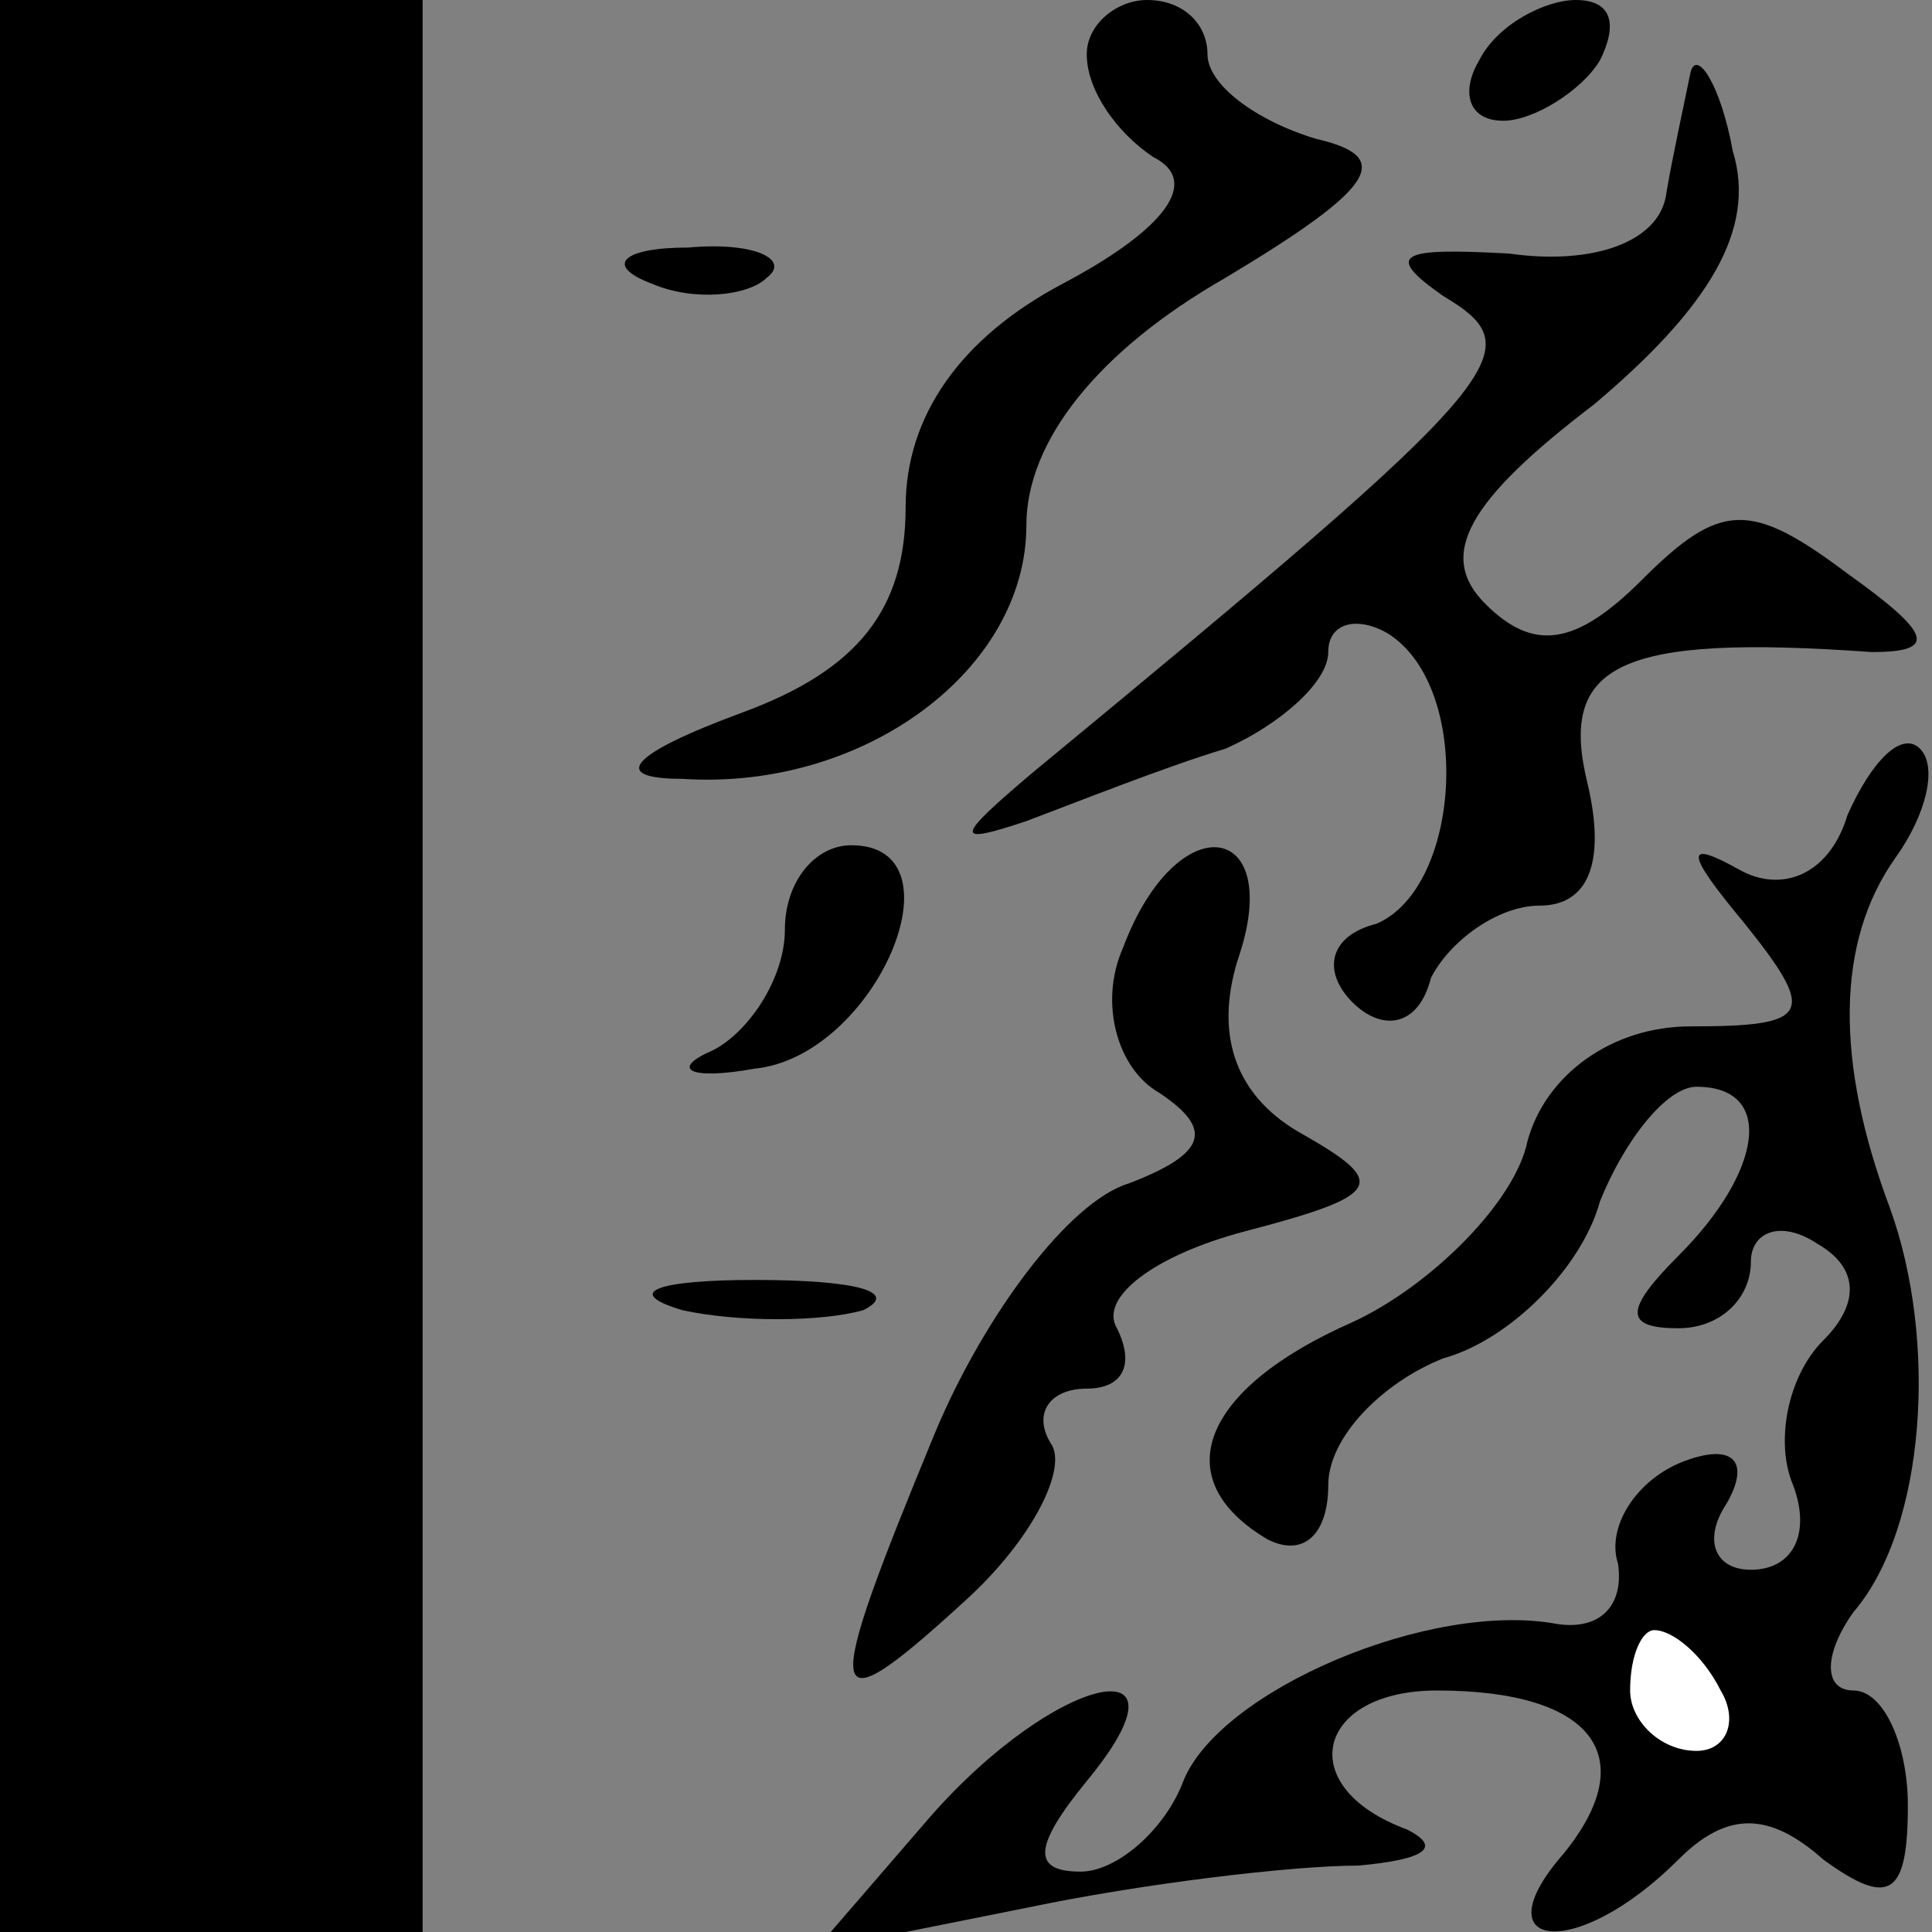 <?xml version="1.0" standalone="no"?>
<!DOCTYPE svg PUBLIC "-//W3C//DTD SVG 20010904//EN"
 "http://www.w3.org/TR/2001/REC-SVG-20010904/DTD/svg10.dtd">
<svg version="1.0" xmlns="http://www.w3.org/2000/svg"
 width="32pt" height="32pt" viewBox="0 0 32 32"
 preserveAspectRatio="xMidYMid meet">
<rect x="0" y="0" width="32" height="32" fill="#808080" stroke="none"/>
<g transform="translate(0,32) scale(0.1,-0.1)"
fill="#000000" stroke="none">
<path fill="#000000" stroke="none" d="M0 160 l0 -160 35 0 35 0 0 160 0 160
-35 0 -35 0 0 -160z"/>
<path fill="#000000" stroke="none" d="M180 311 c0 -6 5 -13 11 -17 8 -4 2
-12 -15 -21 -17 -9 -26 -22 -26 -37 0 -17 -8 -27 -27 -34 -19 -7 -22 -11 -10
-11 30 -2 57 18 57 42 0 14 12 29 33 41 25 15 28 20 15 23 -10 3 -18 9 -18 14
0 5 -4 9 -10 9 -5 0 -10 -4 -10 -9z"/>
<path fill="#000000" stroke="none" d="M245 310 c-3 -5 -2 -10 4 -10 5 0 13 5
16 10 3 6 2 10 -4 10 -5 0 -13 -4 -16 -10z"/>
<path fill="#000000" stroke="none" d="M280 308 c-1 -5 -3 -14 -4 -20 -1 -8
-12 -12 -26 -10 -18 1 -21 0 -11 -7 15 -9 12 -13 -68 -79 -13 -11 -13 -12 -1
-8 8 3 23 9 33 12 9 4 17 11 17 16 0 5 5 6 10 3 14 -9 12 -42 -2 -48 -8 -2 -9
-8 -4 -13 5 -5 11 -4 13 4 3 6 11 12 18 12 8 0 11 7 8 20 -5 20 5 25 47 22 11
0 10 3 -4 13 -16 12 -21 12 -34 -1 -11 -11 -18 -12 -26 -4 -8 8 -3 17 18 33
19 16 27 29 23 42 -2 11 -6 17 -7 13z"/>
<path fill="#000000" stroke="none" d="M108 273 c7 -3 16 -2 19 1 4 3 -2 6
-13 5 -11 0 -14 -3 -6 -6z"/>
<path fill="#000000" stroke="none" d="M306 185 c-3 -10 -11 -13 -18 -9 -9 5
-9 3 1 -9 12 -15 11 -17 -9 -17 -13 0 -24 -8 -27 -19 -2 -10 -16 -24 -29 -30
-25 -11 -31 -26 -14 -36 6 -3 10 1 10 9 0 8 9 17 19 21 11 3 23 15 26 26 4 10
11 19 16 19 13 0 11 -14 -3 -28 -9 -9 -9 -12 0 -12 7 0 12 5 12 11 0 5 5 7 11
3 7 -4 7 -10 1 -16 -6 -6 -8 -17 -5 -24 3 -8 0 -14 -7 -14 -6 0 -8 5 -4 11 4
7 1 10 -7 7 -8 -3 -13 -11 -11 -17 1 -7 -3 -11 -10 -10 -21 4 -56 -11 -62 -26
-3 -8 -11 -15 -17 -15 -8 0 -8 4 1 15 19 23 -5 18 -26 -6 l-19 -22 35 7 c19 4
44 7 55 7 11 1 14 3 8 6 -19 7 -15 23 5 23 26 0 34 -11 21 -27 -14 -16 2 -18
19 -1 8 8 15 8 24 0 11 -8 14 -6 14 9 0 10 -4 19 -9 19 -5 0 -5 6 0 13 12 14
14 45 6 67 -9 24 -9 44 1 58 5 7 7 15 4 18 -3 3 -8 -2 -12 -11z"/>
<path fill="#ffffff" stroke="none" d="M285 40 c3 -5 1 -10 -4 -10 -6 0 -11 5
-11 10 0 6 2 10 4 10 3 0 8 -4 11 -10z"/>
<path fill="#000000" stroke="none" d="M130 166 c0 -8 -6 -17 -12 -20 -7 -3
-4 -5 7 -3 20 2 35 37 16 37 -6 0 -11 -6 -11 -14z"/>
<path fill="#000000" stroke="none" d="M186 163 c-4 -9 -1 -20 6 -24 9 -6 8
-10 -5 -15 -10 -3 -24 -22 -32 -41 -19 -46 -19 -50 5 -28 11 10 17 22 14 26
-3 5 0 9 6 9 6 0 8 4 5 10 -3 5 6 12 21 16 23 6 24 8 10 16 -11 6 -15 16 -11
29 8 23 -10 26 -19 2z"/>
<path fill="#000000" stroke="none" d="M113 103 c9 -2 23 -2 30 0 6 3 -1 5
-18 5 -16 0 -22 -2 -12 -5z"/>
</g>
</svg>
